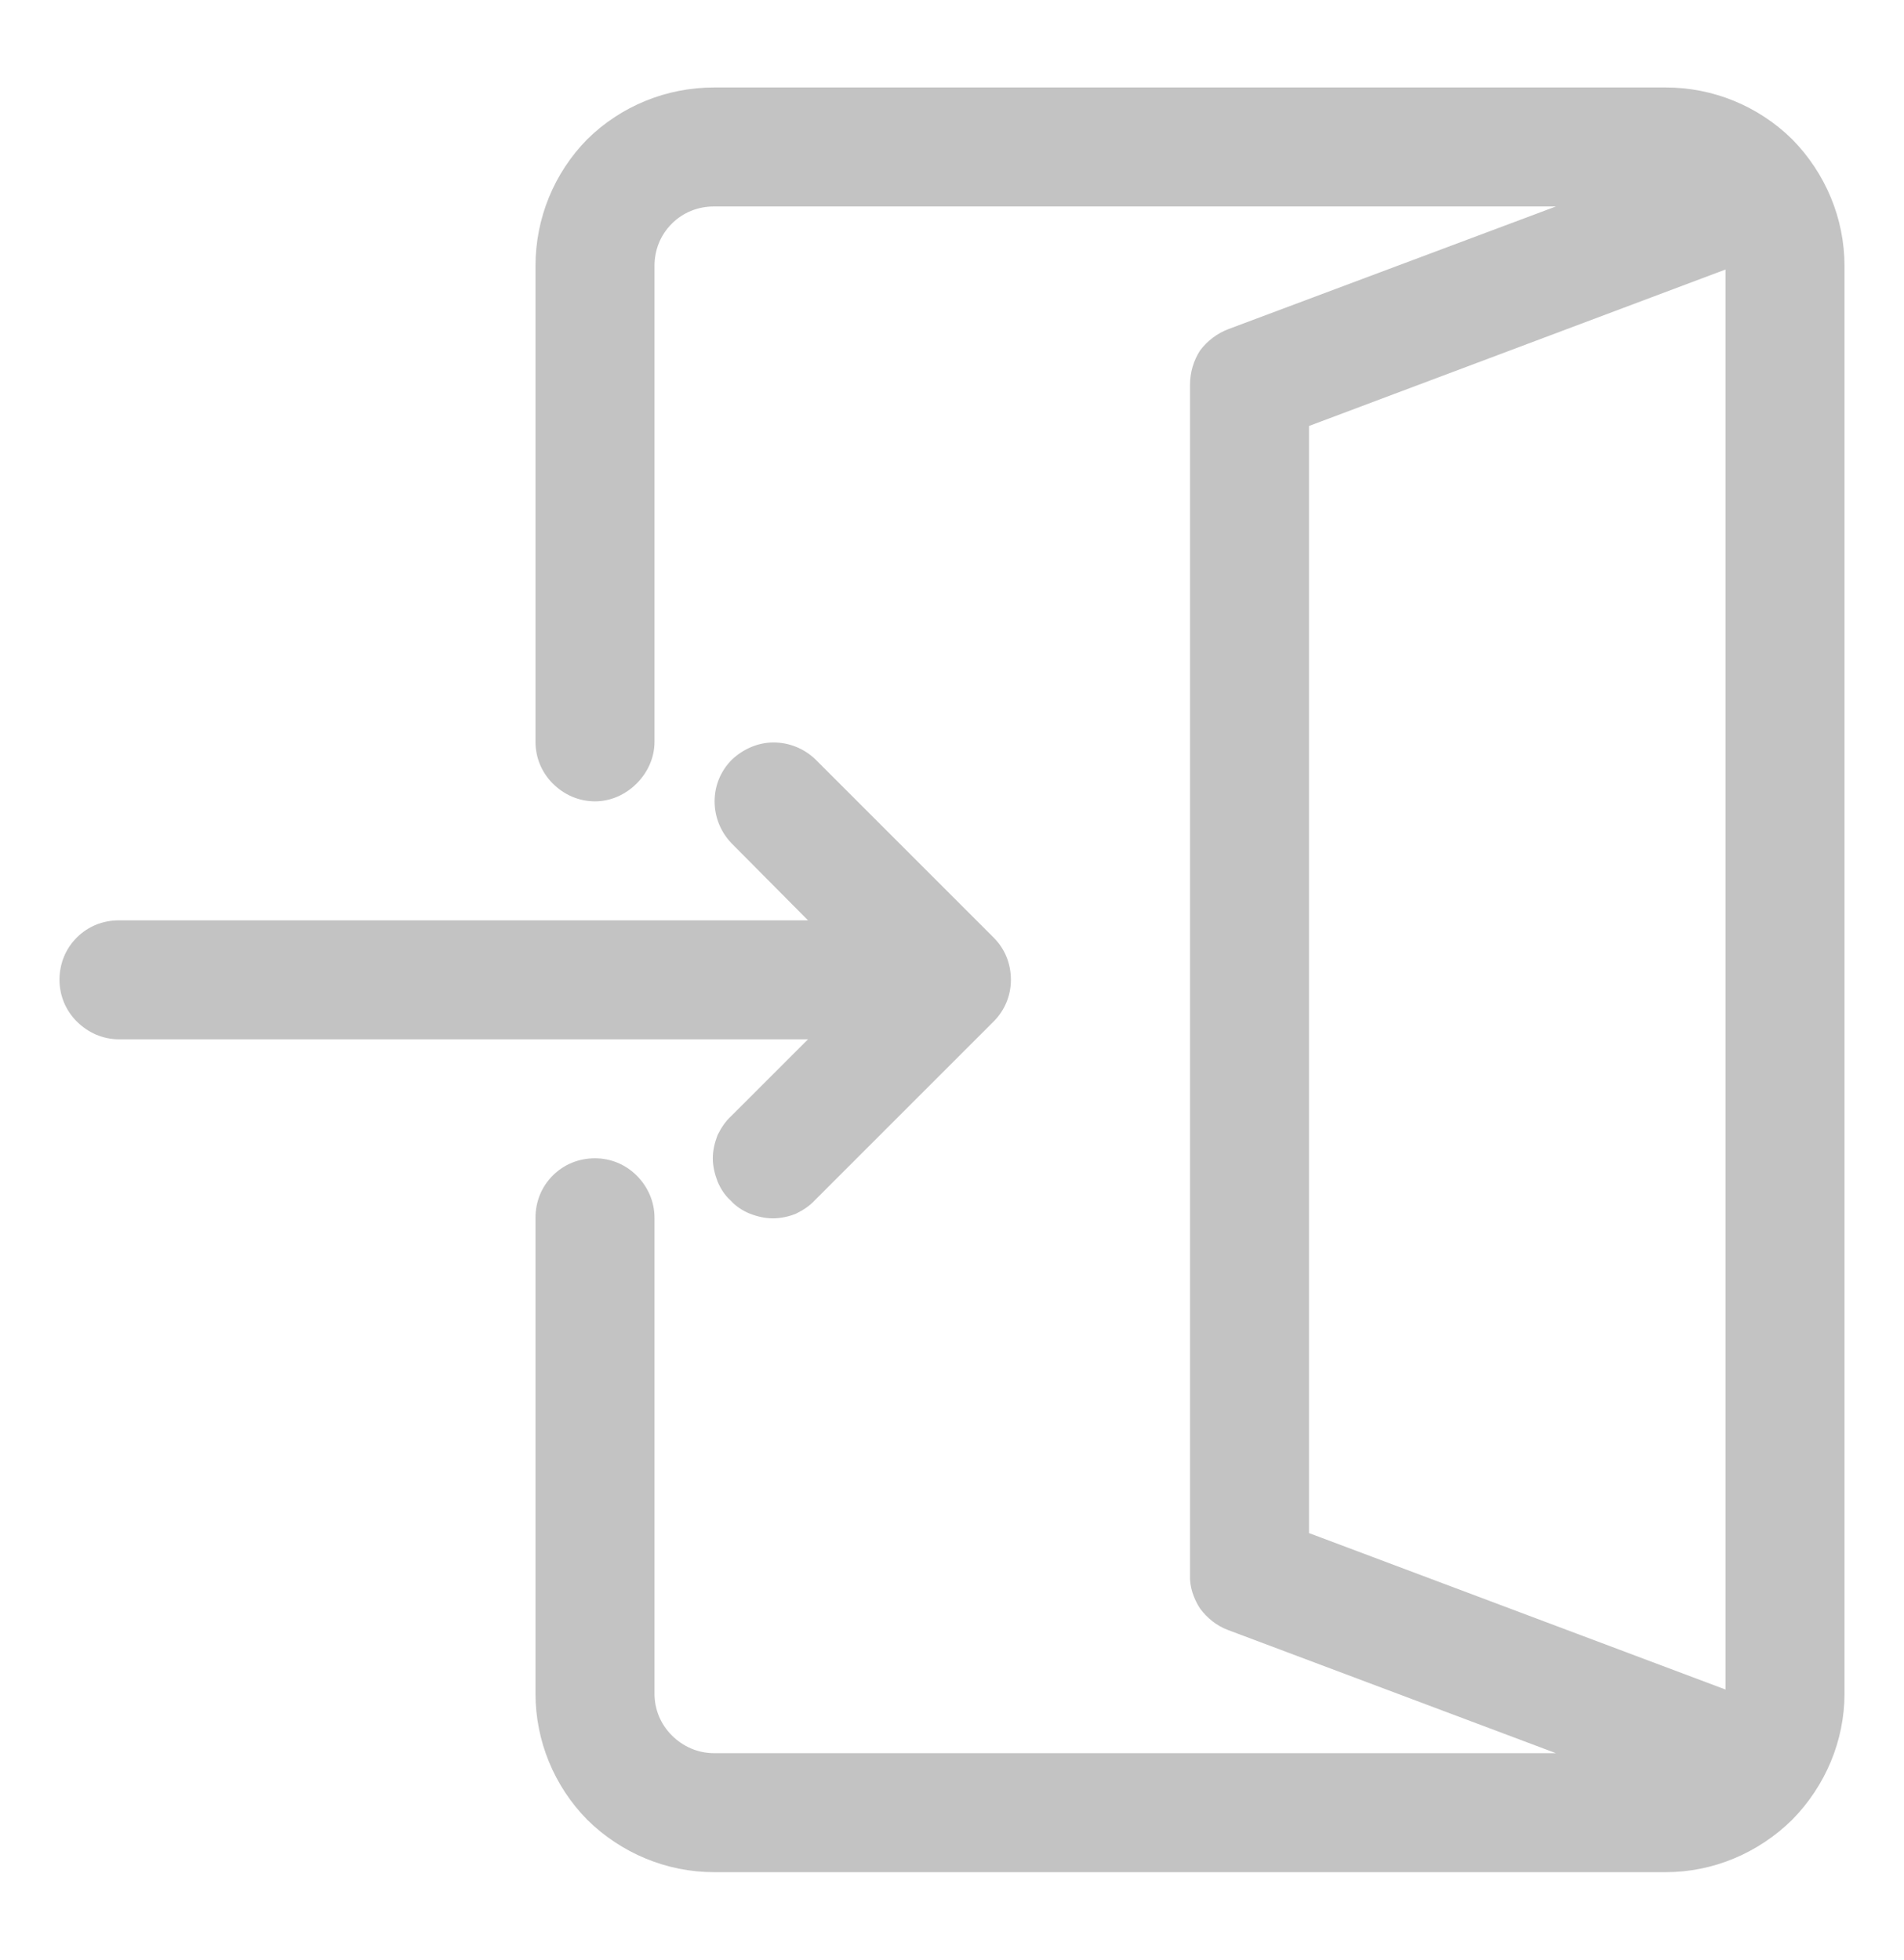 <svg width="34" height="35" viewBox="0 0 32 32" fill="none" xmlns="http://www.w3.org/2000/svg" xmlns:xlink="http://www.w3.org/1999/xlink">
	<defs>
		<clipPath id="clip1120_1530">
			<rect id="login 1" width="32" height="32" fill="white" fill-opacity="0"/>
		</clipPath>
	</defs>
	<rect id="login 1" width="32" height="32" fill="#FFFFFF" fill-opacity="0"/>
	<g clip-path="url(#clip1120_1530)">
		<path id="Vector" d="M28 1L12 1C11.2 1 10.44 1.31 9.87 1.87C9.31 2.44 9 3.2 9 4L9 12C9 12.26 9.1 12.51 9.29 12.7C9.48 12.89 9.73 13 10 13C10.26 13 10.51 12.89 10.7 12.7C10.89 12.51 11 12.26 11 12L11 4C11 3.73 11.1 3.48 11.29 3.29C11.48 3.1 11.73 3 12 3L26.15 3L20.65 5.06C20.46 5.13 20.29 5.26 20.17 5.42C20.06 5.59 20 5.79 20 6L20 26C19.99 26.2 20.06 26.4 20.17 26.57C20.29 26.73 20.45 26.86 20.64 26.93L26.15 29L12 29C11.73 29 11.48 28.89 11.29 28.7C11.1 28.51 11 28.26 11 28L11 20C11 19.73 10.89 19.48 10.7 19.29C10.51 19.1 10.26 19 10 19C9.73 19 9.48 19.1 9.29 19.29C9.1 19.48 9 19.73 9 20L9 28C9 28.79 9.31 29.55 9.87 30.12C10.44 30.68 11.2 31 12 31L28 31C28.79 31 29.55 30.68 30.12 30.12C30.68 29.55 31 28.79 31 28L31 4C31 3.2 30.68 2.44 30.12 1.87C29.55 1.31 28.79 1 28 1ZM22 6.69L29 4.06L29 27.93L22 25.3L22 6.69Z" fill="#C3C3C3" fill-opacity="1" fill-rule="nonzero"/>
		<path id="Vector" d="M12.29 18.29C12.19 18.38 12.12 18.49 12.06 18.61C12.01 18.74 11.98 18.87 11.98 19C11.98 19.13 12.01 19.26 12.06 19.39C12.11 19.51 12.18 19.62 12.28 19.71C12.37 19.81 12.48 19.88 12.6 19.93C12.73 19.98 12.86 20.01 12.99 20.01C13.12 20.01 13.26 19.98 13.38 19.93C13.5 19.87 13.61 19.8 13.7 19.7L16.7 16.7C16.89 16.51 16.99 16.26 16.99 16C16.99 15.73 16.89 15.48 16.7 15.29L13.7 12.29C13.51 12.11 13.26 12.01 13 12.01C12.74 12.01 12.49 12.12 12.3 12.3C12.11 12.49 12.01 12.74 12.01 13C12.01 13.26 12.11 13.51 12.29 13.7L13.58 15L2 15C1.73 15 1.48 15.1 1.29 15.29C1.1 15.48 1 15.73 1 16C1 16.26 1.1 16.51 1.29 16.7C1.48 16.89 1.73 17 2 17L13.58 17L12.29 18.29Z" fill="#C3C3C3" fill-opacity="1" fill-rule="nonzero"/>
	</g>
</svg>
